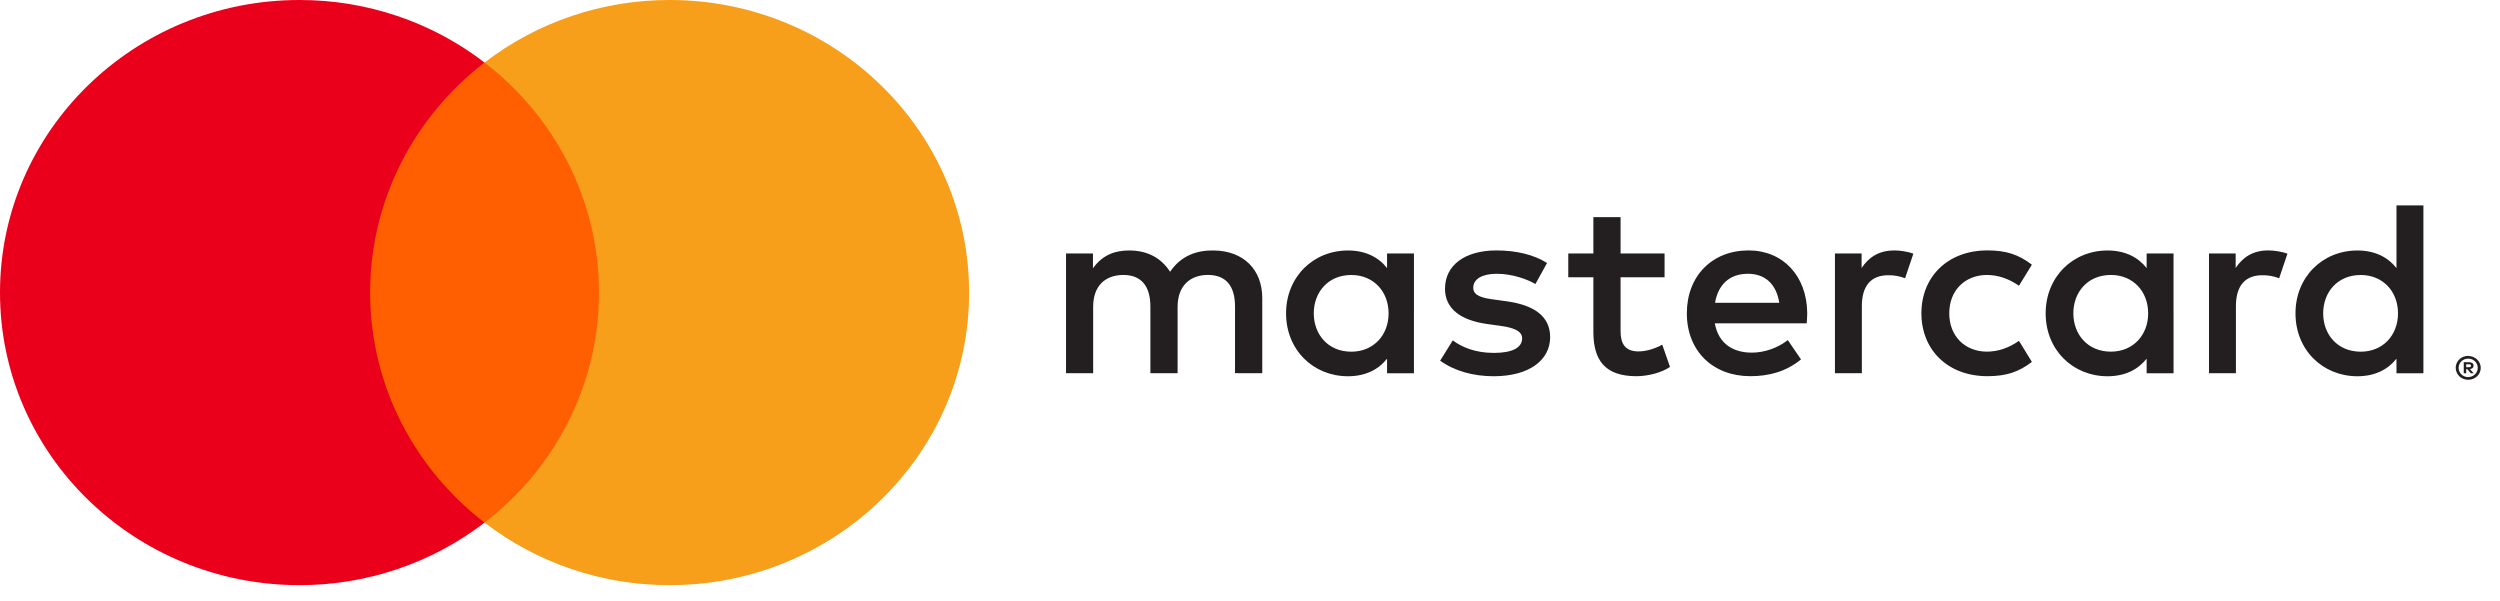 <svg width="129" height="31" viewBox="0 0 129 31" fill="none" xmlns="http://www.w3.org/2000/svg">
<path d="M31.764 26.965H18.243V3.228H31.764L31.764 26.965Z" fill="#FF5F00"/>
<path d="M19.1 15.097C19.1 10.281 21.408 5.992 25.002 3.228C22.282 1.132 18.917 -0.005 15.452 1.64198e-05C6.918 1.64198e-05 0 6.759 0 15.097C0 23.434 6.918 30.193 15.452 30.193C18.917 30.198 22.282 29.061 25.002 26.966C21.409 24.202 19.1 19.912 19.1 15.097Z" fill="#EB001B"/>
<path d="M50.006 15.097C50.006 23.434 43.088 30.193 34.554 30.193C31.089 30.198 27.724 29.061 25.003 26.966C28.598 24.201 30.906 19.912 30.906 15.097C30.906 10.281 28.598 5.992 25.003 3.228C27.724 1.132 31.089 -0.005 34.554 1.58471e-05C43.088 1.58471e-05 50.006 6.759 50.006 15.097" fill="#F79E1B"/>
<path d="M127.254 18.796V18.947H127.399C127.426 18.947 127.453 18.941 127.477 18.928C127.486 18.921 127.494 18.913 127.499 18.902C127.504 18.892 127.506 18.881 127.506 18.87C127.506 18.859 127.504 18.848 127.499 18.838C127.494 18.828 127.486 18.82 127.477 18.814C127.453 18.8 127.426 18.794 127.399 18.795H127.254V18.796ZM127.401 18.69C127.463 18.686 127.524 18.703 127.575 18.739C127.595 18.755 127.611 18.775 127.622 18.798C127.632 18.821 127.637 18.847 127.636 18.872C127.637 18.894 127.633 18.915 127.624 18.936C127.616 18.956 127.603 18.974 127.587 18.989C127.548 19.022 127.499 19.041 127.448 19.045L127.642 19.26H127.492L127.313 19.047H127.255V19.26H127.13V18.69H127.402L127.401 18.69ZM127.362 19.456C127.427 19.457 127.492 19.444 127.553 19.419C127.611 19.394 127.663 19.36 127.708 19.317C127.753 19.273 127.789 19.222 127.814 19.166C127.865 19.047 127.865 18.913 127.814 18.793C127.788 18.737 127.753 18.686 127.708 18.643C127.663 18.599 127.611 18.565 127.553 18.541C127.492 18.517 127.427 18.505 127.362 18.505C127.295 18.505 127.229 18.517 127.167 18.541C127.108 18.564 127.054 18.599 127.008 18.643C126.939 18.711 126.893 18.797 126.874 18.891C126.856 18.985 126.866 19.082 126.904 19.17C126.928 19.226 126.963 19.277 127.008 19.32C127.054 19.364 127.108 19.399 127.167 19.422C127.229 19.448 127.295 19.461 127.362 19.46M127.362 18.368C127.533 18.368 127.697 18.433 127.819 18.549C127.878 18.605 127.924 18.671 127.956 18.744C127.99 18.82 128.007 18.901 128.007 18.982C128.007 19.064 127.99 19.145 127.956 19.221C127.924 19.294 127.877 19.36 127.819 19.416C127.759 19.471 127.69 19.516 127.614 19.548C127.534 19.581 127.448 19.597 127.362 19.597C127.274 19.597 127.187 19.581 127.106 19.548C127.03 19.517 126.96 19.472 126.9 19.416C126.842 19.358 126.796 19.289 126.764 19.214C126.731 19.139 126.714 19.058 126.714 18.976C126.714 18.894 126.731 18.813 126.764 18.738C126.796 18.665 126.843 18.598 126.902 18.543C126.961 18.485 127.031 18.441 127.108 18.411C127.189 18.378 127.276 18.361 127.364 18.362M67.791 16.169C67.791 15.082 68.526 14.19 69.728 14.19C70.876 14.19 71.651 15.044 71.651 16.169C71.651 17.293 70.876 18.147 69.728 18.147C68.526 18.147 67.791 17.255 67.791 16.169ZM72.96 16.169V13.078H71.572V13.831C71.132 13.274 70.464 12.925 69.555 12.925C67.766 12.925 66.361 14.284 66.361 16.17C66.361 18.056 67.765 19.415 69.555 19.415C70.463 19.415 71.132 19.066 71.572 18.509V19.26H72.959V16.169H72.96ZM119.876 16.169C119.876 15.082 120.612 14.19 121.814 14.19C122.963 14.19 123.737 15.044 123.737 16.169C123.737 17.293 122.963 18.147 121.814 18.147C120.612 18.147 119.876 17.255 119.876 16.169ZM125.048 16.169V10.597H123.658V13.831C123.217 13.274 122.549 12.925 121.641 12.925C119.851 12.925 118.447 14.284 118.447 16.17C118.447 18.056 119.851 19.415 121.641 19.415C122.549 19.415 123.217 19.066 123.658 18.509V19.26H125.048V16.169ZM90.194 14.127C91.088 14.127 91.663 14.669 91.81 15.625H88.497C88.645 14.733 89.205 14.127 90.194 14.127M90.222 12.922C88.35 12.922 87.041 14.239 87.041 16.167C87.041 18.131 88.403 19.411 90.315 19.411C91.276 19.411 92.157 19.179 92.932 18.546L92.252 17.55C91.716 17.964 91.035 18.196 90.394 18.196C89.499 18.196 88.685 17.795 88.484 16.683H93.225C93.239 16.516 93.253 16.347 93.253 16.166C93.239 14.24 92.008 12.921 90.221 12.921M106.985 16.166C106.985 15.08 107.72 14.188 108.922 14.188C110.07 14.188 110.845 15.042 110.845 16.166C110.845 17.291 110.07 18.145 108.922 18.145C107.72 18.145 106.985 17.252 106.985 16.166M112.154 16.166V13.078H110.766V13.831C110.324 13.274 109.658 12.925 108.75 12.925C106.96 12.925 105.556 14.284 105.556 16.17C105.556 18.056 106.959 19.415 108.75 19.415C109.658 19.415 110.324 19.066 110.766 18.509V19.26H112.155V16.169L112.154 16.166ZM99.144 16.166C99.144 18.041 100.492 19.411 102.55 19.411C103.512 19.411 104.153 19.204 104.846 18.674L104.179 17.588C103.657 17.951 103.11 18.145 102.506 18.145C101.397 18.131 100.582 17.356 100.582 16.166C100.582 14.977 101.397 14.201 102.506 14.188C103.108 14.188 103.656 14.382 104.179 14.744L104.846 13.658C104.152 13.129 103.511 12.921 102.55 12.921C100.492 12.921 99.144 14.291 99.144 16.166ZM117.044 12.921C116.243 12.921 115.721 13.284 115.36 13.827V13.078H113.984V19.256H115.374V15.793C115.374 14.77 115.828 14.202 116.736 14.202C117.033 14.198 117.328 14.251 117.604 14.358L118.032 13.091C117.725 12.974 117.324 12.922 117.043 12.922M79.825 13.569C79.157 13.143 78.237 12.922 77.221 12.922C75.604 12.922 74.562 13.673 74.562 14.9C74.562 15.908 75.338 16.529 76.765 16.723L77.421 16.814C78.183 16.917 78.542 17.111 78.542 17.46C78.542 17.938 78.036 18.21 77.087 18.21C76.125 18.21 75.431 17.913 74.963 17.564L74.311 18.612C75.072 19.155 76.034 19.414 77.075 19.414C78.919 19.414 79.988 18.573 79.988 17.397C79.988 16.311 79.147 15.743 77.757 15.549L77.103 15.457C76.502 15.382 76.02 15.265 76.02 14.851C76.02 14.399 76.474 14.127 77.236 14.127C78.051 14.127 78.84 14.424 79.227 14.657L79.828 13.57L79.825 13.569ZM97.741 12.924C96.94 12.924 96.418 13.286 96.059 13.829V13.078H94.683V19.256H96.072V15.793C96.072 14.77 96.526 14.202 97.433 14.202C97.731 14.198 98.026 14.251 98.302 14.358L98.73 13.091C98.422 12.974 98.022 12.922 97.74 12.922M85.892 13.078H83.622V11.203H82.218V13.078H80.923V14.306H82.218V17.124C82.218 18.558 82.793 19.412 84.436 19.412C85.038 19.412 85.733 19.231 86.173 18.934L85.772 17.784C85.358 18.016 84.903 18.133 84.542 18.133C83.848 18.133 83.622 17.719 83.622 17.099V14.307H85.892V13.078ZM65.133 19.258V15.38C65.133 13.92 64.172 12.937 62.621 12.924C61.806 12.911 60.965 13.156 60.377 14.023C59.936 13.338 59.242 12.924 58.267 12.924C57.585 12.924 56.918 13.118 56.397 13.841V13.078H55.007V19.256H56.407V15.83C56.407 14.758 57.022 14.188 57.971 14.188C58.893 14.188 59.36 14.77 59.36 15.817V19.256H60.764V15.83C60.764 14.757 61.404 14.187 62.326 14.187C63.274 14.187 63.727 14.769 63.727 15.816V19.255L65.133 19.258Z" fill="#231F20"/>
</svg>
